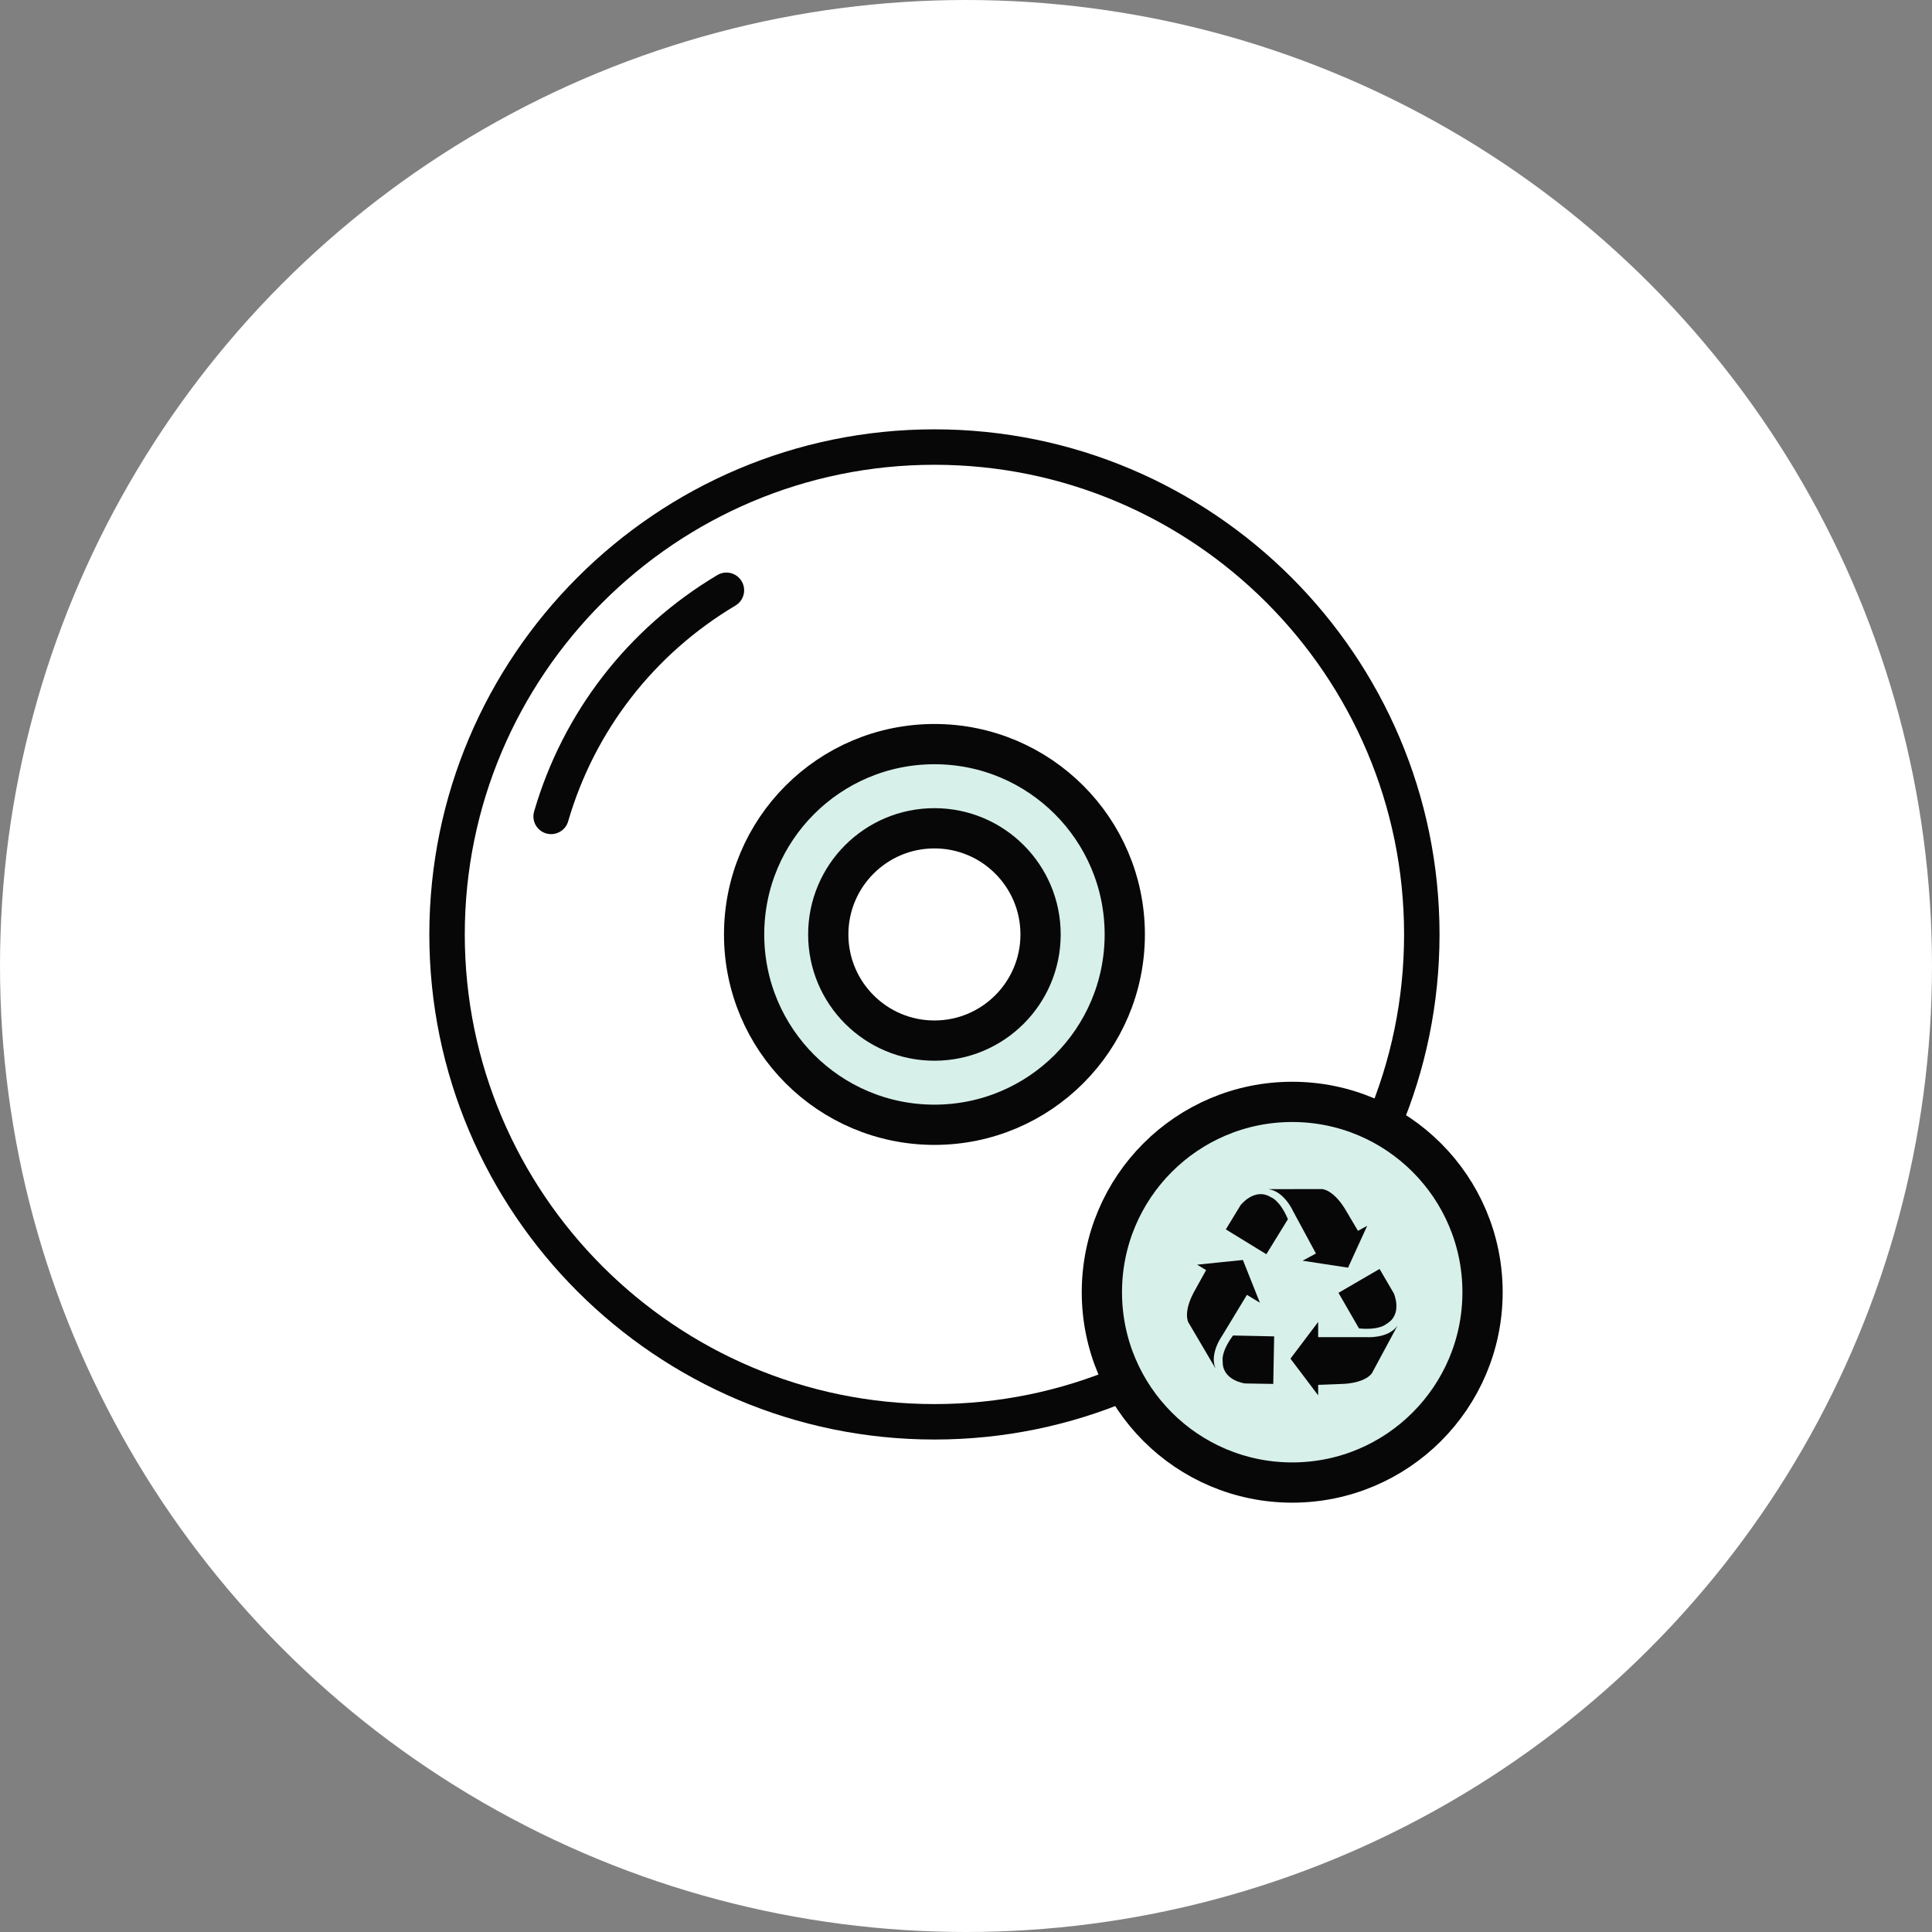 <svg width="72" height="72" viewBox="0 0 72 72" fill="none" xmlns="http://www.w3.org/2000/svg">
<rect x="0" y="0" width="72" height="72" fill="#808080" stroke="none"/>
<circle cx="36" cy="36" r="36" fill="white"/>
<g clip-path="url(#clip0_306_9383)">
<circle cx="34.824" cy="34.824" r="7.093" fill="#D7F0EA" stroke="#080708" stroke-width="1.5"/>
<path d="M34.824 16C24.444 16 16 24.444 16 34.824C16 45.203 24.444 53.647 34.824 53.647C45.203 53.647 53.647 45.203 53.647 34.824C53.647 24.444 45.203 16 34.824 16ZM34.824 52.326C25.172 52.326 17.321 44.475 17.321 34.824C17.321 25.172 25.172 17.321 34.824 17.321C44.475 17.321 52.326 25.172 52.326 34.824C52.326 44.475 44.475 52.326 34.824 52.326Z" fill="#080708"/>
<path d="M34.823 30.53C32.456 30.53 30.53 32.456 30.53 34.824C30.53 37.191 32.456 39.117 34.823 39.117C37.191 39.117 39.116 37.191 39.116 34.824C39.116 32.456 37.191 30.53 34.823 30.53ZM34.823 37.796C33.184 37.796 31.851 36.462 31.851 34.824C31.851 33.185 33.184 31.851 34.823 31.851C36.462 31.851 37.795 33.185 37.795 34.824C37.795 36.462 36.462 37.796 34.823 37.796Z" fill="#080708"/>
<path d="M27.639 21.661C27.453 21.347 27.047 21.244 26.734 21.431C23.407 23.412 20.982 26.541 19.905 30.241C19.803 30.592 20.005 30.958 20.355 31.06C20.416 31.078 20.479 31.086 20.539 31.086C20.826 31.086 21.09 30.899 21.173 30.61C22.156 27.232 24.371 24.375 27.41 22.566C27.723 22.38 27.826 21.974 27.639 21.661Z" fill="#080708"/>
<circle cx="34.823" cy="34.824" r="3.956" fill="white" stroke="#080708" stroke-width="1.5"/>
</g>
<circle cx="48.157" cy="48.157" r="7.093" fill="#D7F0EA" stroke="#080708" stroke-width="1.5"/>
<g clip-path="url(#clip1_306_9383)">
<path d="M50.919 49.831H49.124V49.265L48.608 49.949L48.091 50.633L48.608 51.317L49.124 52.001V51.609L50.081 51.573C50.926 51.522 51.129 51.173 51.129 51.173L52.079 49.407C51.729 49.896 50.919 49.831 50.919 49.831Z" fill="#080708"/>
<path d="M51.412 47.29L49.881 48.18L50.646 49.507C51.427 49.58 51.667 49.339 51.667 49.339C52.292 48.985 51.944 48.201 51.944 48.201L51.412 47.29Z" fill="#080708"/>
<path d="M45.3 51.001C45.063 50.449 45.539 49.791 45.539 49.791L46.47 48.255L46.953 48.549L46.636 47.752L46.319 46.956L45.467 47.043L44.614 47.131L44.948 47.333L44.484 48.17C44.089 48.92 44.283 49.274 44.283 49.274L45.3 51.001Z" fill="#080708"/>
<path d="M45.566 50.73C45.544 51.449 46.395 51.557 46.395 51.557L47.451 51.575L47.484 49.803L45.952 49.77C45.485 50.4 45.566 50.73 45.566 50.73Z" fill="#080708"/>
<path d="M49.391 47.113L50.238 47.242L50.594 46.463L50.951 45.683L50.607 45.869L50.12 45.045C49.673 44.325 49.27 44.313 49.27 44.313L47.265 44.316C47.861 44.392 48.188 45.135 48.188 45.135L49.041 46.714L48.544 46.983L49.391 47.113Z" fill="#080708"/>
<path d="M47.997 45.436C47.691 44.715 47.364 44.618 47.364 44.618C46.756 44.236 46.232 44.914 46.232 44.914L45.683 45.816L47.193 46.741L47.997 45.436Z" fill="#080708"/>
</g>
<defs>
<clipPath id="clip0_306_9383">
<rect width="37.647" height="37.647" fill="white" transform="translate(16 16)"/>
</clipPath>
<clipPath id="clip1_306_9383">
<rect width="7.843" height="7.843" fill="white" transform="translate(44.235 44.235)"/>
</clipPath>
</defs>
</svg>
